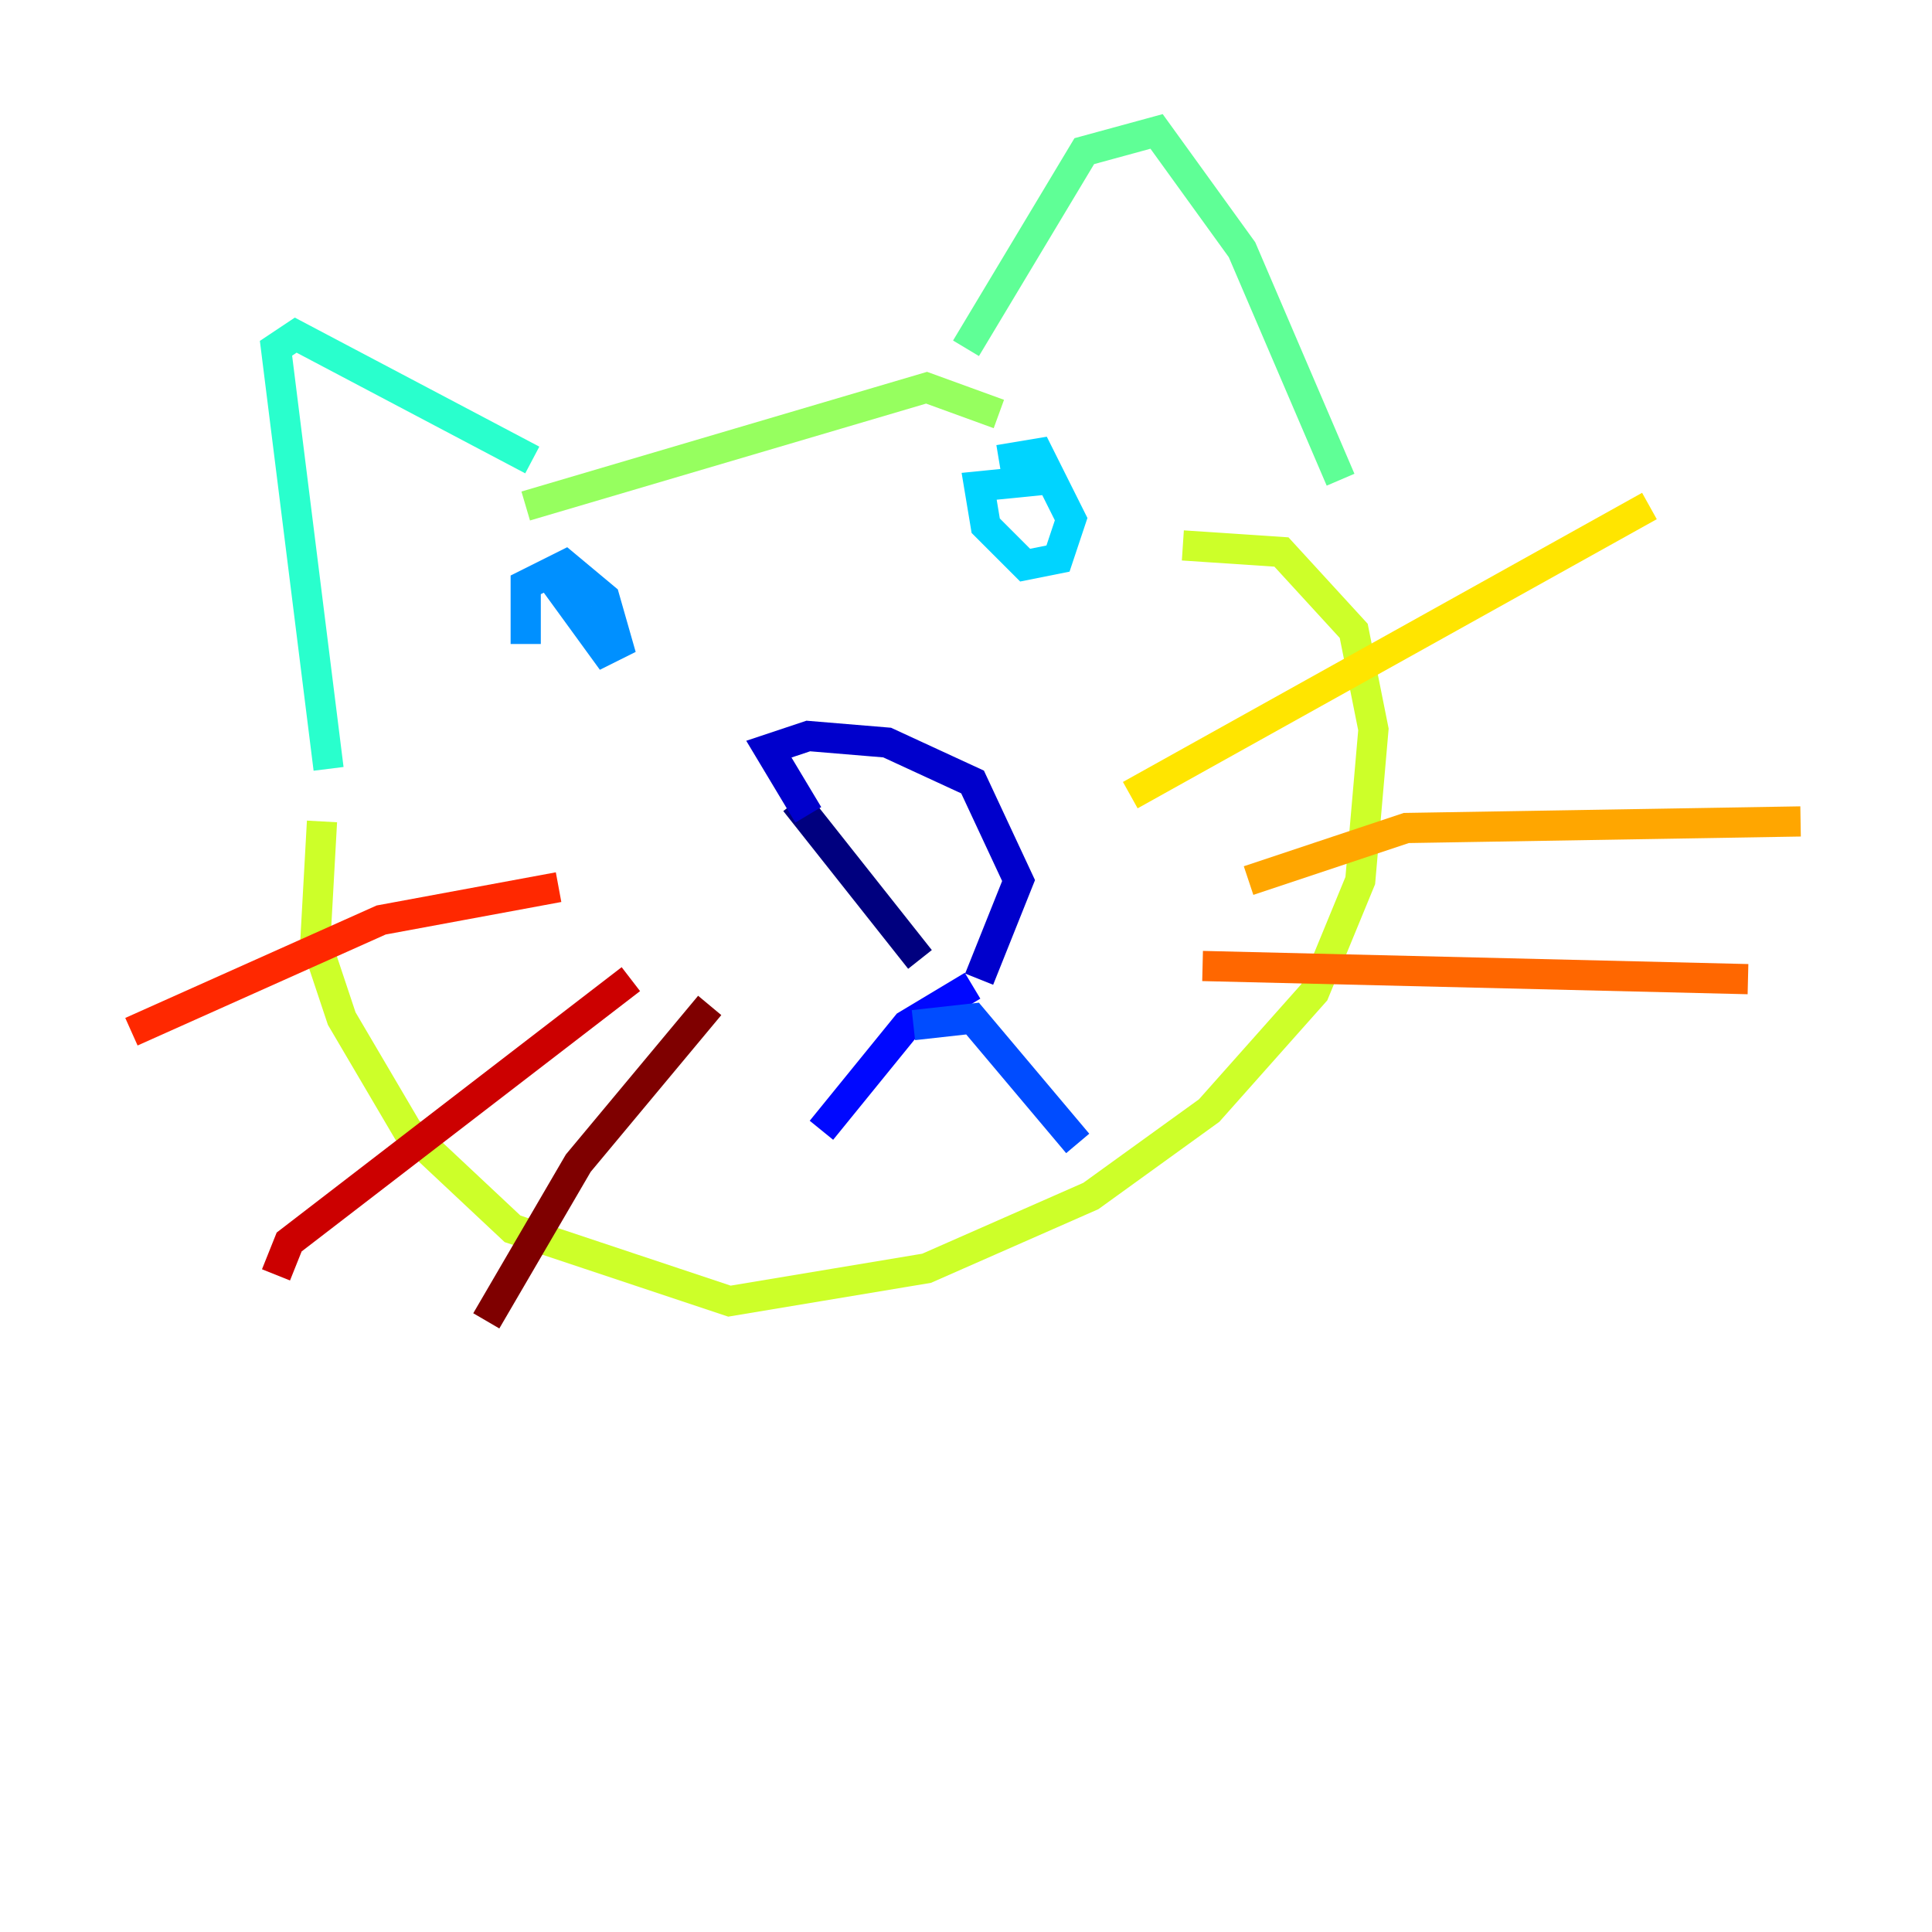 <?xml version="1.0" encoding="utf-8" ?>
<svg baseProfile="tiny" height="128" version="1.2" viewBox="0,0,128,128" width="128" xmlns="http://www.w3.org/2000/svg" xmlns:ev="http://www.w3.org/2001/xml-events" xmlns:xlink="http://www.w3.org/1999/xlink"><defs /><polyline fill="none" points="52.68,53.116 60.952,63.565" stroke="#00007f" stroke-width="2" /><polyline fill="none" points="53.551,53.986 50.939,49.633 53.551,48.762 58.776,49.197 64.435,51.809 67.483,58.34 64.871,64.871" stroke="#0000cc" stroke-width="2" /><polyline fill="none" points="64.435,65.306 60.082,67.918 54.422,74.884" stroke="#0008ff" stroke-width="2" /><polyline fill="none" points="60.517,67.918 64.435,67.483 71.401,75.755" stroke="#004cff" stroke-width="2" /><polyline fill="none" points="36.571,38.313 40.054,43.102 40.925,42.667 40.054,39.619 37.442,37.442 34.83,38.748 34.83,42.667" stroke="#0090ff" stroke-width="2" /><polyline fill="none" points="69.225,31.782 64.871,32.218 65.306,34.83 67.918,37.442 70.095,37.007 70.966,34.395 68.789,30.041 66.177,30.476" stroke="#00d4ff" stroke-width="2" /><polyline fill="none" points="21.769,50.939 18.286,23.075 19.592,22.204 35.265,30.476" stroke="#29ffcd" stroke-width="2" /><polyline fill="none" points="64.0,23.075 71.837,10.014 76.626,8.707 82.286,16.544 88.816,31.782" stroke="#5fff96" stroke-width="2" /><polyline fill="none" points="34.83,33.524 61.388,25.687 66.177,27.429" stroke="#96ff5f" stroke-width="2" /><polyline fill="none" points="21.333,54.422 20.898,62.258 22.64,67.483 26.993,74.884 33.959,81.415 48.327,86.204 61.388,84.027 72.272,79.238 80.109,73.578 87.075,65.742 90.122,58.34 90.993,48.327 89.687,41.796 84.898,36.571 78.367,36.136" stroke="#cdff29" stroke-width="2" /><polyline fill="none" points="74.884,52.68 109.279,33.524" stroke="#ffe500" stroke-width="2" /><polyline fill="none" points="82.721,58.34 93.17,54.857 119.293,54.422" stroke="#ffa600" stroke-width="2" /><polyline fill="none" points="79.674,64.0 115.809,64.871" stroke="#ff6700" stroke-width="2" /><polyline fill="none" points="37.007,58.776 25.252,60.952 8.707,68.354" stroke="#ff2800" stroke-width="2" /><polyline fill="none" points="41.796,64.871 19.157,82.286 18.286,84.463" stroke="#cc0000" stroke-width="2" /><polyline fill="none" points="47.02,66.612 38.313,77.061 32.218,87.51" stroke="#7f0000" stroke-width="2" /></svg>